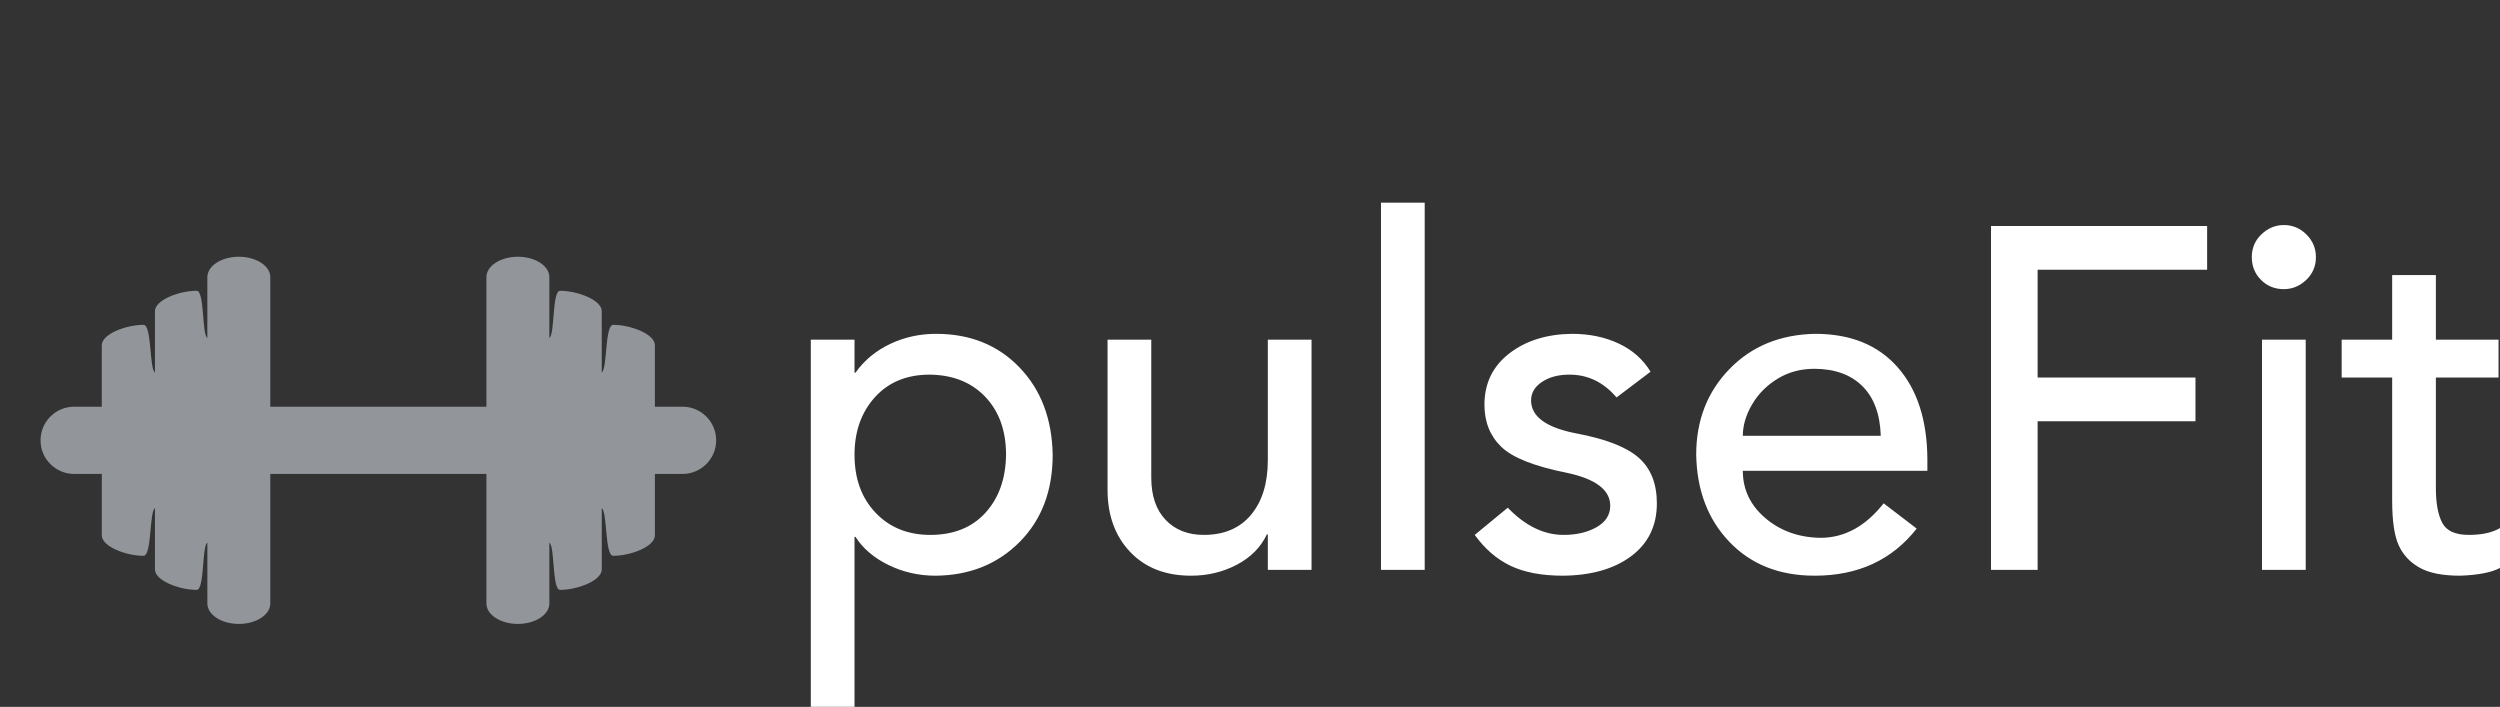 <svg xmlns="http://www.w3.org/2000/svg" xmlns:xlink="http://www.w3.org/1999/xlink" width="396" height="111.963" viewBox="0 0 370 104.612" class="looka-1j8o68f"><rect x="0" y="0" width="370" height="104.612" fill="#333333" stroke="none"/><defs id="SvgjsDefs1285"></defs><g id="SvgjsG1286" featurekey="HKaMnE-0" transform="matrix(1.111,0,0,1.111,0.445,9.619)" fill="#92969b"><path xmlns="http://www.w3.org/2000/svg" fill-rule="evenodd" clip-rule="evenodd" d="M90.522,45.521h-3.683v-8.184c0-1.504-3.243-2.722-5.557-2.722  c-1.117,0-0.77,5.881-1.522,6.346V32.8c0-1.502-3.241-2.721-5.556-2.721c-1.071,0-0.684,5.856-1.425,6.286v-8.101  c0-1.501-1.878-2.72-4.192-2.72s-4.192,1.219-4.192,2.72v17.258H35.606V28.263c0-1.501-1.878-2.72-4.192-2.72  s-4.192,1.219-4.192,2.72v8.101c-0.742-0.43-0.354-6.286-1.426-6.286c-2.314,0-5.556,1.219-5.556,2.721v8.162  c-0.752-0.465-0.405-6.346-1.523-6.346c-2.314,0-5.557,1.219-5.557,2.722v8.184H9.477C7.006,45.521,5,47.527,5,49.999  c0,2.472,2.006,4.477,4.477,4.477h3.684v8.185c0,1.502,3.243,2.721,5.557,2.721c1.117,0,0.77-5.88,1.523-6.343v8.159  c0,1.502,3.241,2.722,5.556,2.722c1.072,0,0.684-5.857,1.426-6.287v8.101c0,1.504,1.878,2.722,4.192,2.722s4.192-1.219,4.192-2.722  V54.476h28.789v17.258c0,1.504,1.878,2.722,4.192,2.722s4.192-1.219,4.192-2.722v-8.101c0.742,0.43,0.354,6.287,1.425,6.287  c2.315,0,5.556-1.22,5.556-2.722v-8.159c0.752,0.463,0.405,6.343,1.522,6.343c2.314,0,5.557-1.219,5.557-2.721v-8.185h3.683  c2.472,0,4.478-2.005,4.478-4.477C95,47.527,92.994,45.521,90.522,45.521z"></path></g><g id="SvgjsG1287" featurekey="J3GnXt-0" transform="matrix(3.594,0,0,3.594,115.112,12.461)" fill="#ffffff"><path d="M6.52 10.28 c1.4 0 2.543 0.46 3.43 1.38 s1.343 2.12 1.37 3.6 c0 1.48 -0.453 2.677 -1.36 3.59 s-2.06 1.377 -3.46 1.39 c-0.693 0 -1.34 -0.147 -1.94 -0.44 s-1.053 -0.68 -1.36 -1.16 l-0.04 0 l0 7 l-1.8 0 l0 -15.12 l1.8 0 l0 1.36 l0.04 0 c0.36 -0.507 0.833 -0.9 1.42 -1.18 s1.22 -0.42 1.9 -0.42 z M3.16 15.26 c0 0.987 0.29 1.783 0.87 2.39 s1.33 0.91 2.25 0.91 c0.96 0 1.717 -0.303 2.27 -0.91 s0.837 -1.403 0.85 -2.39 c0 -0.987 -0.283 -1.78 -0.85 -2.38 s-1.33 -0.907 -2.29 -0.92 c-0.947 0 -1.7 0.31 -2.26 0.93 s-0.84 1.41 -0.84 2.37 z M15.38 10.52 l0 5.68 c0 0.747 0.197 1.327 0.59 1.74 s0.917 0.62 1.57 0.62 c0.84 0 1.49 -0.277 1.95 -0.83 s0.69 -1.303 0.69 -2.25 l0 -4.96 l1.8 0 l0 9.48 l-1.8 0 l0 -1.46 l-0.04 0 c-0.253 0.533 -0.667 0.95 -1.24 1.25 s-1.2 0.45 -1.88 0.45 c-1.053 0 -1.89 -0.327 -2.51 -0.98 s-0.93 -1.507 -0.93 -2.56 l0 -6.18 l1.8 0 z M26.64 4.88 l0 15.12 l-1.8 0 l0 -15.12 l1.8 0 z M32.7 10.28 c0.72 0 1.363 0.133 1.93 0.4 s1.003 0.653 1.31 1.16 l-1.4 1.06 c-0.533 -0.627 -1.18 -0.94 -1.94 -0.94 c-0.453 0 -0.83 0.1 -1.13 0.3 s-0.45 0.453 -0.45 0.76 c0 0.667 0.62 1.12 1.86 1.36 c1.213 0.227 2.07 0.56 2.57 1 s0.75 1.067 0.75 1.88 c0 0.92 -0.35 1.643 -1.05 2.17 s-1.637 0.797 -2.81 0.81 c-0.88 0 -1.603 -0.137 -2.17 -0.41 s-1.057 -0.697 -1.47 -1.27 l1.36 -1.12 c0.72 0.747 1.487 1.12 2.3 1.12 c0.533 0 0.987 -0.107 1.36 -0.32 s0.56 -0.507 0.56 -0.88 c0 -0.653 -0.6 -1.107 -1.8 -1.36 c-1.333 -0.267 -2.23 -0.623 -2.69 -1.07 s-0.69 -1.023 -0.69 -1.73 c0 -0.88 0.34 -1.583 1.02 -2.11 s1.54 -0.797 2.58 -0.81 z M42.72 10.28 c1.453 0 2.583 0.457 3.39 1.37 s1.217 2.17 1.23 3.77 l0 0.5 l-7.6 0 c0 0.773 0.31 1.423 0.93 1.95 s1.377 0.797 2.27 0.81 c0.987 0 1.853 -0.473 2.6 -1.42 l1.36 1.04 c-1.013 1.293 -2.413 1.94 -4.2 1.94 c-1.453 0 -2.623 -0.463 -3.51 -1.39 s-1.343 -2.123 -1.37 -3.59 c0 -1.413 0.457 -2.59 1.37 -3.53 s2.09 -1.423 3.53 -1.45 z M45.42 14.48 c-0.027 -0.893 -0.28 -1.577 -0.76 -2.05 s-1.14 -0.71 -1.98 -0.71 c-0.56 0 -1.063 0.137 -1.51 0.41 s-0.797 0.627 -1.05 1.06 s-0.38 0.863 -0.38 1.29 l5.68 0 z M58.86 5.84 l0 1.8 l-6.98 0 l0 4.44 l6.5 0 l0 1.8 l-6.5 0 l0 6.12 l-1.92 0 l0 -14.16 l8.9 0 z M62.02 5.8 c0.36 0 0.67 0.13 0.93 0.39 s0.39 0.57 0.39 0.93 c0 0.373 -0.133 0.687 -0.4 0.94 s-0.573 0.38 -0.92 0.38 c-0.373 0 -0.687 -0.127 -0.94 -0.38 s-0.38 -0.567 -0.38 -0.94 s0.133 -0.687 0.4 -0.94 s0.573 -0.38 0.92 -0.38 z M62.92 10.52 l0 9.48 l-1.8 0 l0 -9.48 l1.8 0 z M68.28 7.86 l-0 2.66 l2.58 0 l0 1.56 l-2.58 0 l0 4.56 c0 0.613 0.087 1.087 0.26 1.42 s0.54 0.5 1.1 0.5 c0.533 0 0.96 -0.093 1.28 -0.28 l0 1.64 c-0.347 0.187 -0.893 0.293 -1.64 0.32 c-0.72 0 -1.277 -0.11 -1.67 -0.33 s-0.68 -0.527 -0.86 -0.92 s-0.27 -1.01 -0.27 -1.85 l0 -5.06 l-2.08 0 l0 -1.56 l2.08 0 l0 -2.66 l1.8 0 z"></path></g></svg>